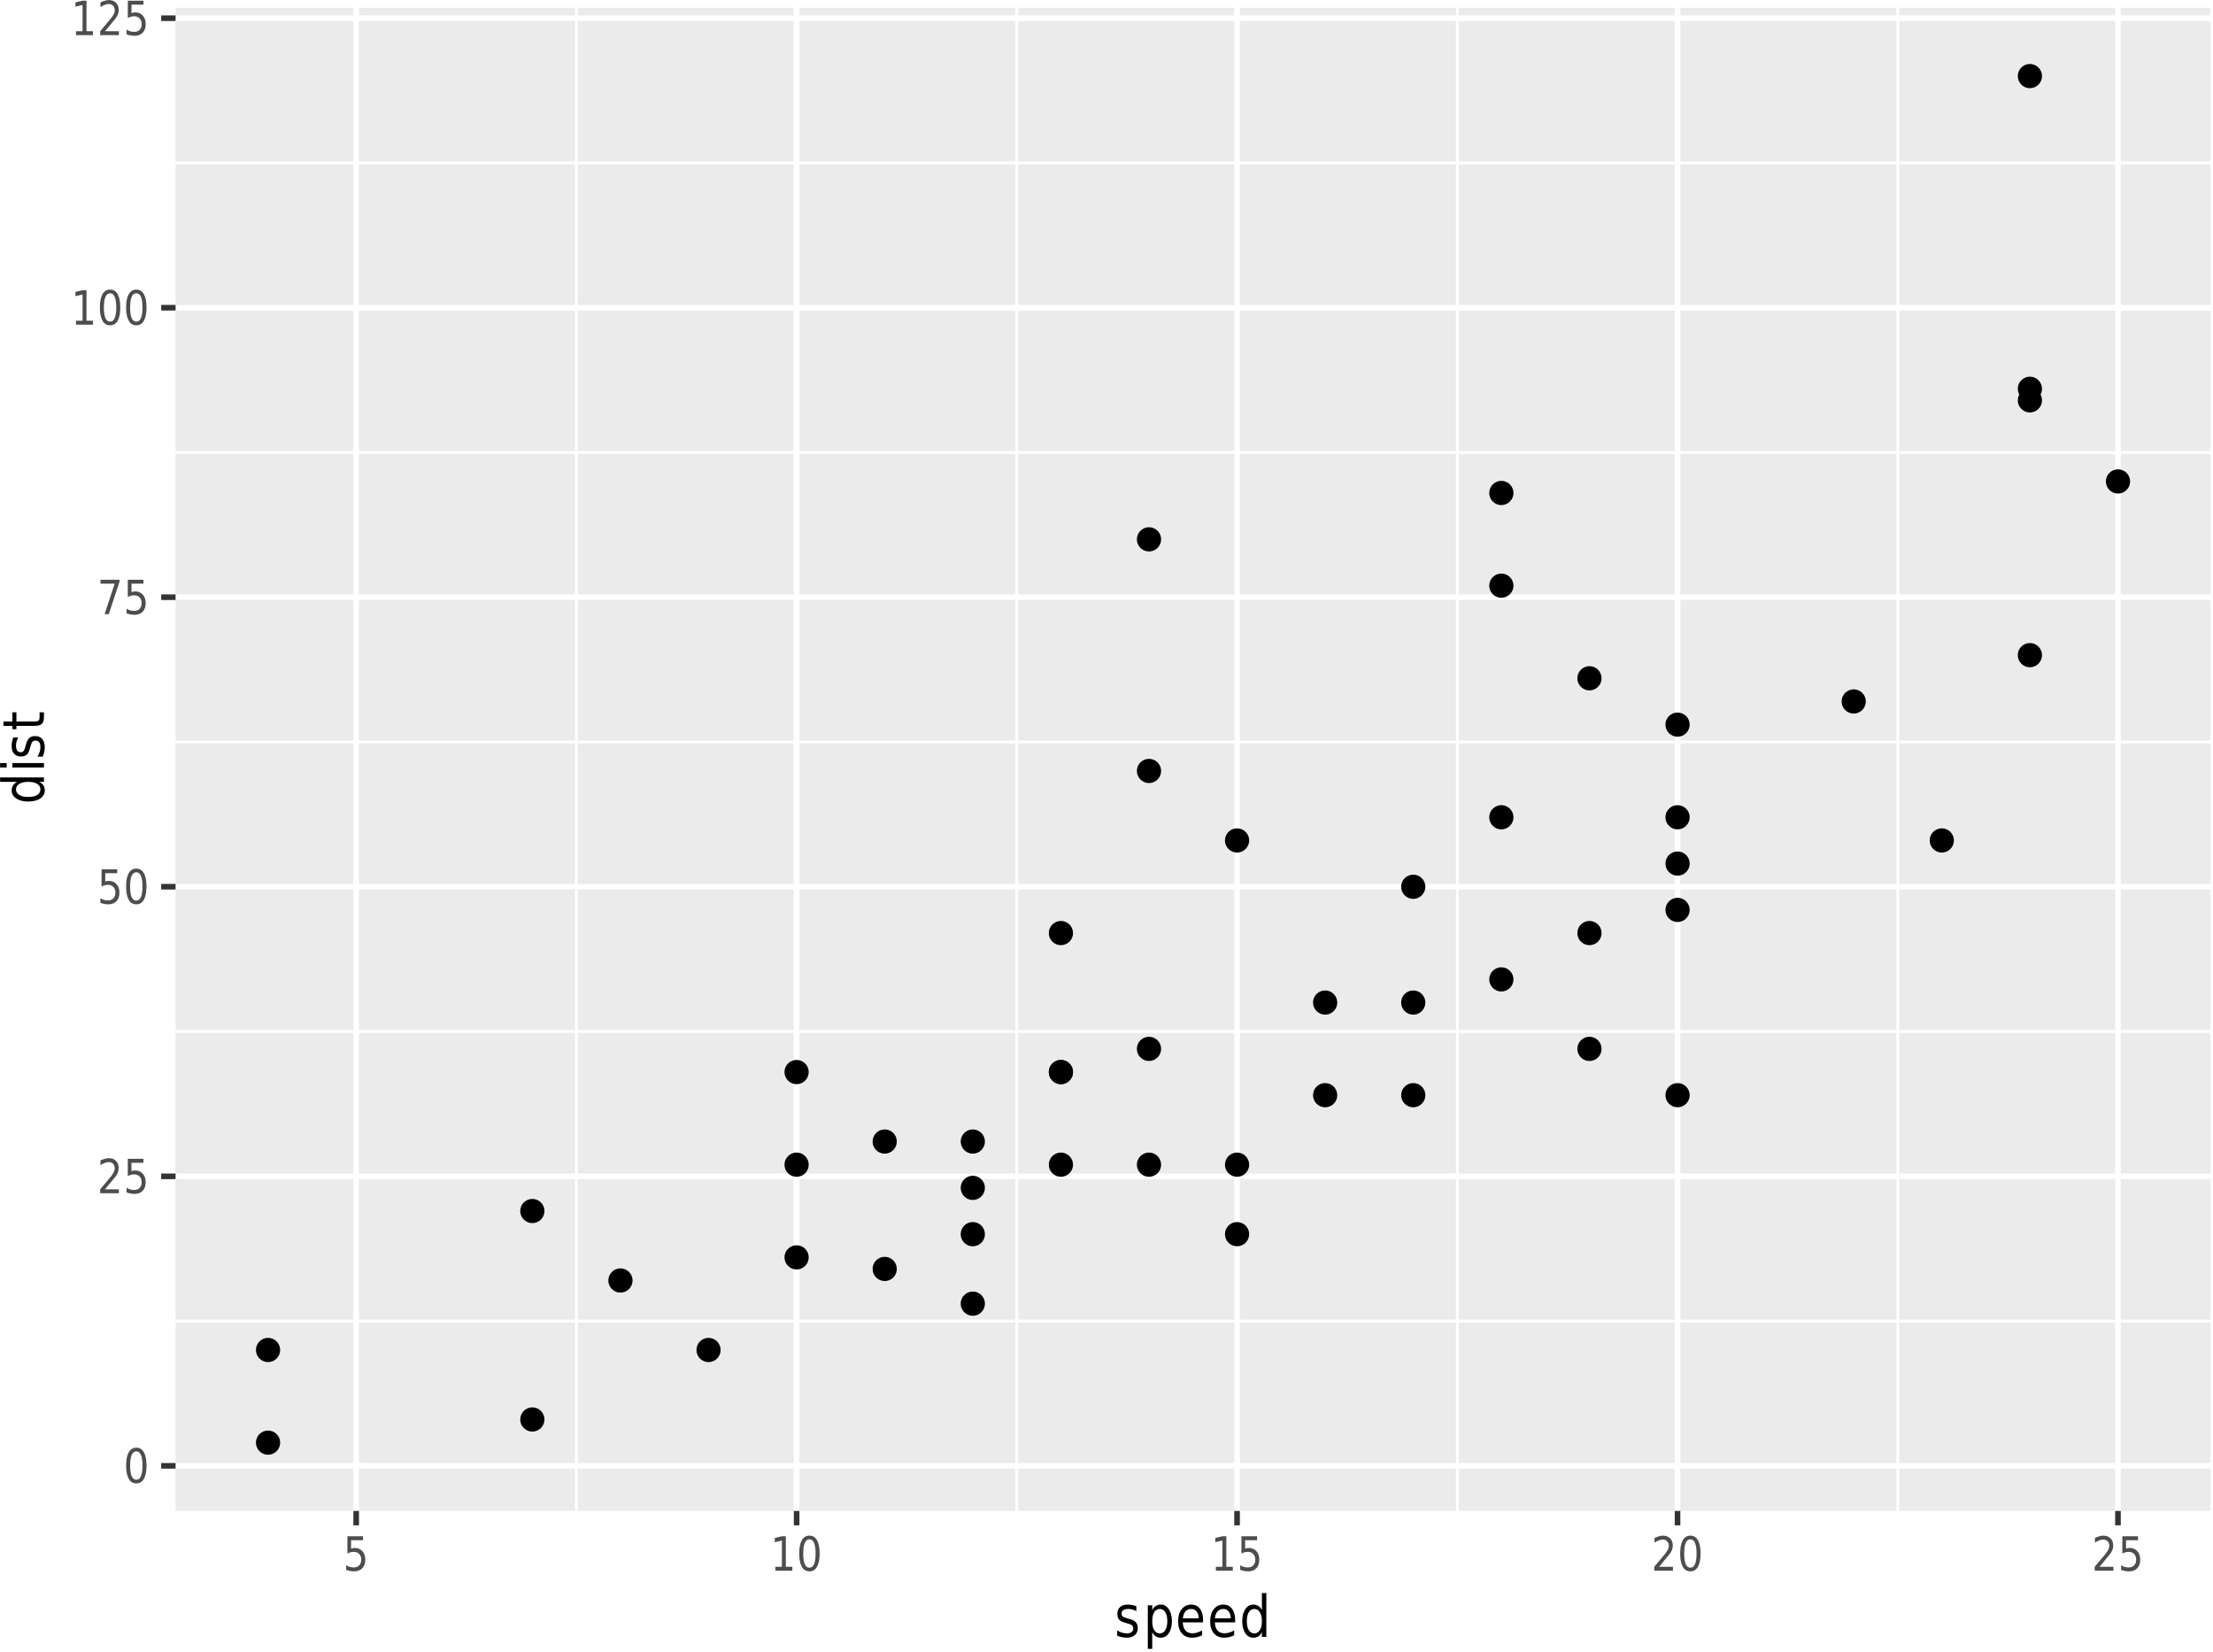 <?xml version="1.0" encoding="UTF-8"?>
<svg xmlns="http://www.w3.org/2000/svg" xmlns:xlink="http://www.w3.org/1999/xlink" width="422pt" height="315pt" viewBox="0 0 422 315" version="1.1">
<defs>
<g>
<symbol overflow="visible" id="glyph0-0">
<path style="stroke:none;" d="M 0.391 1.594 L 0.391 -6.344 L 4.234 -6.344 L 4.234 1.594 Z M 0.812 1.094 L 3.812 1.094 L 3.812 -5.844 L 0.812 -5.844 Z M 0.812 1.094 "/>
</symbol>
<symbol overflow="visible" id="glyph0-1">
<path style="stroke:none;" d="M 2.453 -5.984 C 2.055 -5.984 1.758 -5.754 1.562 -5.297 C 1.363 -4.848 1.266 -4.176 1.266 -3.281 C 1.266 -2.375 1.363 -1.695 1.562 -1.25 C 1.758 -0.801 2.055 -0.578 2.453 -0.578 C 2.848 -0.578 3.141 -0.801 3.328 -1.25 C 3.523 -1.695 3.625 -2.375 3.625 -3.281 C 3.625 -4.176 3.523 -4.848 3.328 -5.297 C 3.141 -5.754 2.848 -5.984 2.453 -5.984 Z M 2.453 -6.688 C 3.078 -6.688 3.555 -6.395 3.891 -5.812 C 4.223 -5.227 4.391 -4.383 4.391 -3.281 C 4.391 -2.176 4.223 -1.332 3.891 -0.75 C 3.555 -0.164 3.078 0.125 2.453 0.125 C 1.816 0.125 1.332 -0.164 1 -0.75 C 0.664 -1.332 0.5 -2.176 0.5 -3.281 C 0.5 -4.383 0.664 -5.227 1 -5.812 C 1.332 -6.395 1.816 -6.688 2.453 -6.688 Z M 2.453 -6.688 "/>
</symbol>
<symbol overflow="visible" id="glyph0-2">
<path style="stroke:none;" d="M 1.484 -0.75 L 4.125 -0.75 L 4.125 0 L 0.562 0 L 0.562 -0.75 C 0.852 -1.094 1.242 -1.555 1.734 -2.141 C 2.234 -2.734 2.551 -3.113 2.688 -3.281 C 2.926 -3.602 3.094 -3.875 3.188 -4.094 C 3.289 -4.32 3.344 -4.539 3.344 -4.75 C 3.344 -5.102 3.234 -5.391 3.016 -5.609 C 2.805 -5.828 2.535 -5.938 2.203 -5.938 C 1.961 -5.938 1.707 -5.883 1.438 -5.781 C 1.176 -5.688 0.898 -5.539 0.609 -5.344 L 0.609 -6.25 C 0.91 -6.383 1.191 -6.488 1.453 -6.562 C 1.723 -6.645 1.969 -6.688 2.188 -6.688 C 2.77 -6.688 3.234 -6.516 3.578 -6.172 C 3.922 -5.828 4.094 -5.375 4.094 -4.812 C 4.094 -4.539 4.051 -4.281 3.969 -4.031 C 3.883 -3.789 3.727 -3.508 3.5 -3.188 C 3.438 -3.102 3.234 -2.859 2.891 -2.453 C 2.555 -2.047 2.086 -1.477 1.484 -0.75 Z M 1.484 -0.75 "/>
</symbol>
<symbol overflow="visible" id="glyph0-3">
<path style="stroke:none;" d="M 0.828 -6.562 L 3.812 -6.562 L 3.812 -5.812 L 1.531 -5.812 L 1.531 -4.203 C 1.633 -4.242 1.742 -4.273 1.859 -4.297 C 1.973 -4.328 2.082 -4.344 2.188 -4.344 C 2.812 -4.344 3.305 -4.141 3.672 -3.734 C 4.047 -3.336 4.234 -2.797 4.234 -2.109 C 4.234 -1.398 4.039 -0.848 3.656 -0.453 C 3.281 -0.066 2.754 0.125 2.078 0.125 C 1.836 0.125 1.594 0.098 1.344 0.047 C 1.102 0.004 0.852 -0.062 0.594 -0.156 L 0.594 -1.047 C 0.82 -0.898 1.055 -0.789 1.297 -0.719 C 1.535 -0.656 1.789 -0.625 2.062 -0.625 C 2.488 -0.625 2.828 -0.754 3.078 -1.016 C 3.336 -1.285 3.469 -1.648 3.469 -2.109 C 3.469 -2.566 3.336 -2.926 3.078 -3.188 C 2.828 -3.457 2.488 -3.594 2.062 -3.594 C 1.852 -3.594 1.645 -3.566 1.438 -3.516 C 1.238 -3.461 1.035 -3.379 0.828 -3.266 Z M 0.828 -6.562 "/>
</symbol>
<symbol overflow="visible" id="glyph0-4">
<path style="stroke:none;" d="M 0.625 -6.562 L 4.25 -6.562 L 4.25 -6.188 L 2.203 0 L 1.406 0 L 3.328 -5.812 L 0.625 -5.812 Z M 0.625 -6.562 "/>
</symbol>
<symbol overflow="visible" id="glyph0-5">
<path style="stroke:none;" d="M 0.953 -0.75 L 2.203 -0.75 L 2.203 -5.75 L 0.844 -5.438 L 0.844 -6.25 L 2.188 -6.562 L 2.953 -6.562 L 2.953 -0.75 L 4.188 -0.75 L 4.188 0 L 0.953 0 Z M 0.953 -0.75 "/>
</symbol>
<symbol overflow="visible" id="glyph1-0">
<path style="stroke:none;" d="M 0.469 1.938 L 0.469 -7.75 L 5.172 -7.75 L 5.172 1.938 Z M 1 1.328 L 4.641 1.328 L 4.641 -7.141 L 1 -7.141 Z M 1 1.328 "/>
</symbol>
<symbol overflow="visible" id="glyph1-1">
<path style="stroke:none;" d="M 4.172 -5.844 L 4.172 -4.906 C 3.93 -5.051 3.68 -5.156 3.422 -5.219 C 3.16 -5.289 2.895 -5.328 2.625 -5.328 C 2.207 -5.328 1.891 -5.25 1.672 -5.094 C 1.461 -4.945 1.359 -4.727 1.359 -4.438 C 1.359 -4.207 1.43 -4.023 1.578 -3.891 C 1.734 -3.766 2.039 -3.641 2.5 -3.516 L 2.781 -3.438 C 3.383 -3.289 3.812 -3.078 4.062 -2.797 C 4.312 -2.523 4.438 -2.145 4.438 -1.656 C 4.438 -1.102 4.25 -0.66 3.875 -0.328 C 3.5 -0.004 2.977 0.156 2.312 0.156 C 2.039 0.156 1.754 0.125 1.453 0.062 C 1.148 0 0.836 -0.094 0.516 -0.219 L 0.516 -1.234 C 0.828 -1.047 1.133 -0.906 1.438 -0.812 C 1.738 -0.719 2.035 -0.672 2.328 -0.672 C 2.734 -0.672 3.039 -0.75 3.25 -0.906 C 3.469 -1.07 3.578 -1.297 3.578 -1.578 C 3.578 -1.848 3.5 -2.055 3.344 -2.203 C 3.188 -2.348 2.848 -2.484 2.328 -2.609 L 2.031 -2.703 C 1.508 -2.828 1.129 -3.02 0.891 -3.281 C 0.66 -3.551 0.547 -3.922 0.547 -4.391 C 0.547 -4.953 0.719 -5.383 1.062 -5.688 C 1.406 -6 1.891 -6.156 2.516 -6.156 C 2.828 -6.156 3.117 -6.129 3.391 -6.078 C 3.672 -6.023 3.93 -5.945 4.172 -5.844 Z M 4.172 -5.844 "/>
</symbol>
<symbol overflow="visible" id="glyph1-2">
<path style="stroke:none;" d="M 1.703 -0.906 L 1.703 2.281 L 0.859 2.281 L 0.859 -6.016 L 1.703 -6.016 L 1.703 -5.109 C 1.879 -5.461 2.102 -5.723 2.375 -5.891 C 2.645 -6.066 2.969 -6.156 3.344 -6.156 C 3.969 -6.156 4.473 -5.863 4.859 -5.281 C 5.254 -4.707 5.453 -3.945 5.453 -3 C 5.453 -2.051 5.254 -1.285 4.859 -0.703 C 4.473 -0.129 3.969 0.156 3.344 0.156 C 2.969 0.156 2.645 0.07 2.375 -0.094 C 2.102 -0.27 1.879 -0.539 1.703 -0.906 Z M 4.578 -3 C 4.578 -3.727 4.445 -4.297 4.188 -4.703 C 3.938 -5.117 3.586 -5.328 3.141 -5.328 C 2.691 -5.328 2.336 -5.117 2.078 -4.703 C 1.828 -4.297 1.703 -3.727 1.703 -3 C 1.703 -2.27 1.828 -1.695 2.078 -1.281 C 2.336 -0.875 2.691 -0.672 3.141 -0.672 C 3.586 -0.672 3.938 -0.875 4.188 -1.281 C 4.445 -1.695 4.578 -2.27 4.578 -3 Z M 4.578 -3 "/>
</symbol>
<symbol overflow="visible" id="glyph1-3">
<path style="stroke:none;" d="M 5.281 -3.25 L 5.281 -2.766 L 1.406 -2.766 C 1.438 -2.086 1.609 -1.57 1.922 -1.219 C 2.234 -0.863 2.672 -0.688 3.234 -0.688 C 3.555 -0.688 3.867 -0.734 4.172 -0.828 C 4.484 -0.922 4.789 -1.055 5.094 -1.234 L 5.094 -0.312 C 4.789 -0.156 4.477 -0.039 4.156 0.031 C 3.832 0.113 3.508 0.156 3.188 0.156 C 2.363 0.156 1.711 -0.117 1.234 -0.672 C 0.754 -1.234 0.516 -1.992 0.516 -2.953 C 0.516 -3.93 0.742 -4.707 1.203 -5.281 C 1.66 -5.863 2.273 -6.156 3.047 -6.156 C 3.734 -6.156 4.273 -5.895 4.672 -5.375 C 5.078 -4.852 5.281 -4.145 5.281 -3.25 Z M 4.438 -3.547 C 4.438 -4.086 4.305 -4.52 4.047 -4.844 C 3.797 -5.164 3.461 -5.328 3.047 -5.328 C 2.578 -5.328 2.203 -5.172 1.922 -4.859 C 1.641 -4.547 1.473 -4.109 1.422 -3.547 Z M 4.438 -3.547 "/>
</symbol>
<symbol overflow="visible" id="glyph1-4">
<path style="stroke:none;" d="M 4.266 -5.109 L 4.266 -8.359 L 5.109 -8.359 L 5.109 0 L 4.266 0 L 4.266 -0.906 C 4.086 -0.539 3.863 -0.27 3.594 -0.094 C 3.32 0.07 3 0.156 2.625 0.156 C 2 0.156 1.488 -0.129 1.094 -0.703 C 0.707 -1.285 0.516 -2.051 0.516 -3 C 0.516 -3.945 0.707 -4.707 1.094 -5.281 C 1.488 -5.863 2 -6.156 2.625 -6.156 C 3 -6.156 3.32 -6.066 3.594 -5.891 C 3.863 -5.723 4.086 -5.461 4.266 -5.109 Z M 1.391 -3 C 1.391 -2.27 1.516 -1.695 1.766 -1.281 C 2.023 -0.875 2.379 -0.672 2.828 -0.672 C 3.273 -0.672 3.625 -0.875 3.875 -1.281 C 4.133 -1.695 4.266 -2.27 4.266 -3 C 4.266 -3.727 4.133 -4.297 3.875 -4.703 C 3.625 -5.117 3.273 -5.328 2.828 -5.328 C 2.379 -5.328 2.023 -5.117 1.766 -4.703 C 1.516 -4.297 1.391 -3.727 1.391 -3 Z M 1.391 -3 "/>
</symbol>
<symbol overflow="visible" id="glyph2-0">
<path style="stroke:none;" d="M 1.938 -0.469 L -7.75 -0.469 L -7.75 -5.172 L 1.938 -5.172 Z M 1.328 -1 L 1.328 -4.641 L -7.141 -4.641 L -7.141 -1 Z M 1.328 -1 "/>
</symbol>
<symbol overflow="visible" id="glyph2-1">
<path style="stroke:none;" d="M -5.109 -4.266 L -8.359 -4.266 L -8.359 -5.109 L 0 -5.109 L 0 -4.266 L -0.906 -4.266 C -0.539 -4.086 -0.27 -3.863 -0.094 -3.594 C 0.07 -3.32 0.156 -3 0.156 -2.625 C 0.156 -2 -0.129 -1.488 -0.703 -1.094 C -1.285 -0.707 -2.051 -0.516 -3 -0.516 C -3.945 -0.516 -4.707 -0.707 -5.281 -1.094 C -5.863 -1.488 -6.156 -2 -6.156 -2.625 C -6.156 -3 -6.066 -3.32 -5.891 -3.594 C -5.723 -3.863 -5.461 -4.086 -5.109 -4.266 Z M -3 -1.391 C -2.27 -1.391 -1.695 -1.516 -1.281 -1.766 C -0.875 -2.023 -0.672 -2.379 -0.672 -2.828 C -0.672 -3.273 -0.875 -3.625 -1.281 -3.875 C -1.695 -4.133 -2.27 -4.266 -3 -4.266 C -3.727 -4.266 -4.297 -4.133 -4.703 -3.875 C -5.117 -3.625 -5.328 -3.273 -5.328 -2.828 C -5.328 -2.379 -5.117 -2.023 -4.703 -1.766 C -4.297 -1.516 -3.727 -1.391 -3 -1.391 Z M -3 -1.391 "/>
</symbol>
<symbol overflow="visible" id="glyph2-2">
<path style="stroke:none;" d="M -6.016 -0.891 L -6.016 -1.734 L 0 -1.734 L 0 -0.891 Z M -8.359 -0.891 L -8.359 -1.734 L -7.109 -1.734 L -7.109 -0.891 Z M -8.359 -0.891 "/>
</symbol>
<symbol overflow="visible" id="glyph2-3">
<path style="stroke:none;" d="M -5.844 -4.172 L -4.906 -4.172 C -5.051 -3.93 -5.156 -3.68 -5.219 -3.422 C -5.289 -3.16 -5.328 -2.895 -5.328 -2.625 C -5.328 -2.207 -5.25 -1.891 -5.094 -1.672 C -4.945 -1.461 -4.727 -1.359 -4.438 -1.359 C -4.207 -1.359 -4.023 -1.43 -3.891 -1.578 C -3.766 -1.734 -3.641 -2.039 -3.516 -2.5 L -3.438 -2.781 C -3.289 -3.383 -3.078 -3.812 -2.797 -4.062 C -2.523 -4.312 -2.145 -4.438 -1.656 -4.438 C -1.102 -4.438 -0.66 -4.25 -0.328 -3.875 C -0.004 -3.5 0.156 -2.977 0.156 -2.312 C 0.156 -2.039 0.125 -1.754 0.062 -1.453 C 0 -1.148 -0.094 -0.836 -0.219 -0.516 L -1.234 -0.516 C -1.047 -0.828 -0.906 -1.133 -0.812 -1.438 C -0.719 -1.738 -0.672 -2.035 -0.672 -2.328 C -0.672 -2.734 -0.75 -3.039 -0.906 -3.25 C -1.07 -3.469 -1.297 -3.578 -1.578 -3.578 C -1.848 -3.578 -2.055 -3.5 -2.203 -3.344 C -2.348 -3.188 -2.484 -2.848 -2.609 -2.328 L -2.703 -2.031 C -2.828 -1.508 -3.02 -1.129 -3.281 -0.891 C -3.551 -0.66 -3.922 -0.547 -4.391 -0.547 C -4.953 -0.547 -5.383 -0.719 -5.688 -1.062 C -6 -1.406 -6.156 -1.891 -6.156 -2.516 C -6.156 -2.828 -6.129 -3.117 -6.078 -3.391 C -6.023 -3.672 -5.945 -3.93 -5.844 -4.172 Z M -5.844 -4.172 "/>
</symbol>
<symbol overflow="visible" id="glyph2-4">
<path style="stroke:none;" d="M -7.719 -1.719 L -6.016 -1.719 L -6.016 -3.469 L -5.25 -3.469 L -5.25 -1.719 L -1.984 -1.719 C -1.492 -1.719 -1.176 -1.773 -1.031 -1.891 C -0.895 -2.004 -0.828 -2.238 -0.828 -2.594 L -0.828 -3.469 L 0 -3.469 L 0 -2.594 C 0 -1.938 -0.141 -1.484 -0.422 -1.234 C -0.711 -0.992 -1.234 -0.875 -1.984 -0.875 L -5.25 -0.875 L -5.25 -0.25 L -6.016 -0.25 L -6.016 -0.875 L -7.719 -0.875 Z M -7.719 -1.719 "/>
</symbol>
</g>
<clipPath id="clip1">
  <path d="M 33.48 1.48 L 421.52 1.48 L 421.52 288.09 L 33.48 288.09 Z M 33.48 1.48 "/>
</clipPath>
<clipPath id="clip2">
  <path d="M 33.48 251 L 421.52 251 L 421.52 253 L 33.48 253 Z M 33.48 251 "/>
</clipPath>
<clipPath id="clip3">
  <path d="M 33.48 196 L 421.52 196 L 421.52 197 L 33.48 197 Z M 33.48 196 "/>
</clipPath>
<clipPath id="clip4">
  <path d="M 33.48 141 L 421.52 141 L 421.52 142 L 33.48 142 Z M 33.48 141 "/>
</clipPath>
<clipPath id="clip5">
  <path d="M 33.48 86 L 421.52 86 L 421.52 87 L 33.48 87 Z M 33.48 86 "/>
</clipPath>
<clipPath id="clip6">
  <path d="M 33.48 30 L 421.52 30 L 421.52 32 L 33.48 32 Z M 33.48 30 "/>
</clipPath>
<clipPath id="clip7">
  <path d="M 109 1.48 L 111 1.48 L 111 288.09 L 109 288.09 Z M 109 1.48 "/>
</clipPath>
<clipPath id="clip8">
  <path d="M 193 1.48 L 195 1.48 L 195 288.09 L 193 288.09 Z M 193 1.48 "/>
</clipPath>
<clipPath id="clip9">
  <path d="M 277 1.48 L 279 1.48 L 279 288.09 L 277 288.09 Z M 277 1.48 "/>
</clipPath>
<clipPath id="clip10">
  <path d="M 361 1.48 L 363 1.48 L 363 288.09 L 361 288.09 Z M 361 1.48 "/>
</clipPath>
<clipPath id="clip11">
  <path d="M 33.48 278 L 421.52 278 L 421.52 281 L 33.48 281 Z M 33.48 278 "/>
</clipPath>
<clipPath id="clip12">
  <path d="M 33.48 223 L 421.52 223 L 421.52 225 L 33.48 225 Z M 33.48 223 "/>
</clipPath>
<clipPath id="clip13">
  <path d="M 33.48 168 L 421.52 168 L 421.52 170 L 33.48 170 Z M 33.48 168 "/>
</clipPath>
<clipPath id="clip14">
  <path d="M 33.48 113 L 421.52 113 L 421.52 115 L 33.48 115 Z M 33.48 113 "/>
</clipPath>
<clipPath id="clip15">
  <path d="M 33.48 58 L 421.52 58 L 421.52 60 L 33.48 60 Z M 33.48 58 "/>
</clipPath>
<clipPath id="clip16">
  <path d="M 33.48 2 L 421.52 2 L 421.52 5 L 33.48 5 Z M 33.48 2 "/>
</clipPath>
<clipPath id="clip17">
  <path d="M 67 1.48 L 69 1.48 L 69 288.09 L 67 288.09 Z M 67 1.48 "/>
</clipPath>
<clipPath id="clip18">
  <path d="M 151 1.48 L 153 1.48 L 153 288.09 L 151 288.09 Z M 151 1.48 "/>
</clipPath>
<clipPath id="clip19">
  <path d="M 235 1.48 L 237 1.48 L 237 288.09 L 235 288.09 Z M 235 1.48 "/>
</clipPath>
<clipPath id="clip20">
  <path d="M 319 1.48 L 321 1.48 L 321 288.09 L 319 288.09 Z M 319 1.48 "/>
</clipPath>
<clipPath id="clip21">
  <path d="M 403 1.48 L 405 1.48 L 405 288.09 L 403 288.09 Z M 403 1.48 "/>
</clipPath>
</defs>
<g id="surface1">
<rect x="0" y="0" width="422" height="315" style="fill:rgb(100%,100%,100%);fill-opacity:1;stroke:none;"/>
<path style="fill:none;stroke-width:1.07;stroke-linecap:round;stroke-linejoin:round;stroke:rgb(100%,100%,100%);stroke-opacity:1;stroke-miterlimit:10;" d="M 0 0 L 432 0 L 432 324 L 0 324 Z M 0 0 " transform="matrix(1,0,0,-1,-5,320)"/>
<g clip-path="url(#clip1)" clip-rule="nonzero">
<path style=" stroke:none;fill-rule:nonzero;fill:rgb(92.157%,92.157%,92.157%);fill-opacity:1;" d="M 33.48 288.09 L 421.52 288.09 L 421.52 1.48 L 33.48 1.48 Z M 33.48 288.09 "/>
</g>
<g clip-path="url(#clip2)" clip-rule="nonzero">
<path style="fill:none;stroke-width:0.53;stroke-linecap:butt;stroke-linejoin:round;stroke:rgb(100%,100%,100%);stroke-opacity:1;stroke-miterlimit:10;" d="M 38.48 68.121 L 426.52 68.121 " transform="matrix(1,0,0,-1,-5,320)"/>
</g>
<g clip-path="url(#clip3)" clip-rule="nonzero">
<path style="fill:none;stroke-width:0.53;stroke-linecap:butt;stroke-linejoin:round;stroke:rgb(100%,100%,100%);stroke-opacity:1;stroke-miterlimit:10;" d="M 38.48 123.328 L 426.52 123.328 " transform="matrix(1,0,0,-1,-5,320)"/>
</g>
<g clip-path="url(#clip4)" clip-rule="nonzero">
<path style="fill:none;stroke-width:0.53;stroke-linecap:butt;stroke-linejoin:round;stroke:rgb(100%,100%,100%);stroke-opacity:1;stroke-miterlimit:10;" d="M 38.48 178.531 L 426.52 178.531 " transform="matrix(1,0,0,-1,-5,320)"/>
</g>
<g clip-path="url(#clip5)" clip-rule="nonzero">
<path style="fill:none;stroke-width:0.53;stroke-linecap:butt;stroke-linejoin:round;stroke:rgb(100%,100%,100%);stroke-opacity:1;stroke-miterlimit:10;" d="M 38.48 233.73 L 426.52 233.73 " transform="matrix(1,0,0,-1,-5,320)"/>
</g>
<g clip-path="url(#clip6)" clip-rule="nonzero">
<path style="fill:none;stroke-width:0.53;stroke-linecap:butt;stroke-linejoin:round;stroke:rgb(100%,100%,100%);stroke-opacity:1;stroke-miterlimit:10;" d="M 38.48 288.93 L 426.52 288.93 " transform="matrix(1,0,0,-1,-5,320)"/>
</g>
<g clip-path="url(#clip7)" clip-rule="nonzero">
<path style="fill:none;stroke-width:0.53;stroke-linecap:butt;stroke-linejoin:round;stroke:rgb(100%,100%,100%);stroke-opacity:1;stroke-miterlimit:10;" d="M 114.91 31.91 L 114.91 318.52 " transform="matrix(1,0,0,-1,-5,320)"/>
</g>
<g clip-path="url(#clip8)" clip-rule="nonzero">
<path style="fill:none;stroke-width:0.53;stroke-linecap:butt;stroke-linejoin:round;stroke:rgb(100%,100%,100%);stroke-opacity:1;stroke-miterlimit:10;" d="M 198.898 31.91 L 198.898 318.52 " transform="matrix(1,0,0,-1,-5,320)"/>
</g>
<g clip-path="url(#clip9)" clip-rule="nonzero">
<path style="fill:none;stroke-width:0.53;stroke-linecap:butt;stroke-linejoin:round;stroke:rgb(100%,100%,100%);stroke-opacity:1;stroke-miterlimit:10;" d="M 282.898 31.91 L 282.898 318.52 " transform="matrix(1,0,0,-1,-5,320)"/>
</g>
<g clip-path="url(#clip10)" clip-rule="nonzero">
<path style="fill:none;stroke-width:0.53;stroke-linecap:butt;stroke-linejoin:round;stroke:rgb(100%,100%,100%);stroke-opacity:1;stroke-miterlimit:10;" d="M 366.891 31.91 L 366.891 318.52 " transform="matrix(1,0,0,-1,-5,320)"/>
</g>
<g clip-path="url(#clip11)" clip-rule="nonzero">
<path style="fill:none;stroke-width:1.07;stroke-linecap:butt;stroke-linejoin:round;stroke:rgb(100%,100%,100%);stroke-opacity:1;stroke-miterlimit:10;" d="M 38.48 40.52 L 426.52 40.52 " transform="matrix(1,0,0,-1,-5,320)"/>
</g>
<g clip-path="url(#clip12)" clip-rule="nonzero">
<path style="fill:none;stroke-width:1.07;stroke-linecap:butt;stroke-linejoin:round;stroke:rgb(100%,100%,100%);stroke-opacity:1;stroke-miterlimit:10;" d="M 38.48 95.719 L 426.52 95.719 " transform="matrix(1,0,0,-1,-5,320)"/>
</g>
<g clip-path="url(#clip13)" clip-rule="nonzero">
<path style="fill:none;stroke-width:1.07;stroke-linecap:butt;stroke-linejoin:round;stroke:rgb(100%,100%,100%);stroke-opacity:1;stroke-miterlimit:10;" d="M 38.48 150.93 L 426.52 150.93 " transform="matrix(1,0,0,-1,-5,320)"/>
</g>
<g clip-path="url(#clip14)" clip-rule="nonzero">
<path style="fill:none;stroke-width:1.07;stroke-linecap:butt;stroke-linejoin:round;stroke:rgb(100%,100%,100%);stroke-opacity:1;stroke-miterlimit:10;" d="M 38.48 206.129 L 426.52 206.129 " transform="matrix(1,0,0,-1,-5,320)"/>
</g>
<g clip-path="url(#clip15)" clip-rule="nonzero">
<path style="fill:none;stroke-width:1.07;stroke-linecap:butt;stroke-linejoin:round;stroke:rgb(100%,100%,100%);stroke-opacity:1;stroke-miterlimit:10;" d="M 38.48 261.328 L 426.52 261.328 " transform="matrix(1,0,0,-1,-5,320)"/>
</g>
<g clip-path="url(#clip16)" clip-rule="nonzero">
<path style="fill:none;stroke-width:1.07;stroke-linecap:butt;stroke-linejoin:round;stroke:rgb(100%,100%,100%);stroke-opacity:1;stroke-miterlimit:10;" d="M 38.48 316.531 L 426.52 316.531 " transform="matrix(1,0,0,-1,-5,320)"/>
</g>
<g clip-path="url(#clip17)" clip-rule="nonzero">
<path style="fill:none;stroke-width:1.07;stroke-linecap:butt;stroke-linejoin:round;stroke:rgb(100%,100%,100%);stroke-opacity:1;stroke-miterlimit:10;" d="M 72.922 31.91 L 72.922 318.52 " transform="matrix(1,0,0,-1,-5,320)"/>
</g>
<g clip-path="url(#clip18)" clip-rule="nonzero">
<path style="fill:none;stroke-width:1.07;stroke-linecap:butt;stroke-linejoin:round;stroke:rgb(100%,100%,100%);stroke-opacity:1;stroke-miterlimit:10;" d="M 156.91 31.91 L 156.91 318.52 " transform="matrix(1,0,0,-1,-5,320)"/>
</g>
<g clip-path="url(#clip19)" clip-rule="nonzero">
<path style="fill:none;stroke-width:1.07;stroke-linecap:butt;stroke-linejoin:round;stroke:rgb(100%,100%,100%);stroke-opacity:1;stroke-miterlimit:10;" d="M 240.898 31.91 L 240.898 318.52 " transform="matrix(1,0,0,-1,-5,320)"/>
</g>
<g clip-path="url(#clip20)" clip-rule="nonzero">
<path style="fill:none;stroke-width:1.07;stroke-linecap:butt;stroke-linejoin:round;stroke:rgb(100%,100%,100%);stroke-opacity:1;stroke-miterlimit:10;" d="M 324.891 31.91 L 324.891 318.52 " transform="matrix(1,0,0,-1,-5,320)"/>
</g>
<g clip-path="url(#clip21)" clip-rule="nonzero">
<path style="fill:none;stroke-width:1.07;stroke-linecap:butt;stroke-linejoin:round;stroke:rgb(100%,100%,100%);stroke-opacity:1;stroke-miterlimit:10;" d="M 408.879 31.91 L 408.879 318.52 " transform="matrix(1,0,0,-1,-5,320)"/>
</g>
<path style="fill-rule:nonzero;fill:rgb(0%,0%,0%);fill-opacity:1;stroke-width:0.71;stroke-linecap:round;stroke-linejoin:round;stroke:rgb(0%,0%,0%);stroke-opacity:1;stroke-miterlimit:10;" d="M 54.16 44.941 C 54.16 46.012 55.039 46.891 56.121 46.891 C 57.191 46.891 58.07 46.012 58.07 44.941 C 58.07 43.859 57.191 42.98 56.121 42.98 C 55.039 42.98 54.16 43.859 54.16 44.941 " transform="matrix(1,0,0,-1,-5,320)"/>
<path style="fill-rule:nonzero;fill:rgb(0%,0%,0%);fill-opacity:1;stroke-width:0.71;stroke-linecap:round;stroke-linejoin:round;stroke:rgb(0%,0%,0%);stroke-opacity:1;stroke-miterlimit:10;" d="M 54.16 62.602 C 54.16 63.68 55.039 64.559 56.121 64.559 C 57.191 64.559 58.07 63.68 58.07 62.602 C 58.07 61.531 57.191 60.648 56.121 60.648 C 55.039 60.648 54.16 61.531 54.16 62.602 " transform="matrix(1,0,0,-1,-5,320)"/>
<path style="fill-rule:nonzero;fill:rgb(0%,0%,0%);fill-opacity:1;stroke-width:0.71;stroke-linecap:round;stroke-linejoin:round;stroke:rgb(0%,0%,0%);stroke-opacity:1;stroke-miterlimit:10;" d="M 104.559 49.352 C 104.559 50.43 105.441 51.309 106.512 51.309 C 107.59 51.309 108.469 50.43 108.469 49.352 C 108.469 48.281 107.59 47.398 106.512 47.398 C 105.441 47.398 104.559 48.281 104.559 49.352 " transform="matrix(1,0,0,-1,-5,320)"/>
<path style="fill-rule:nonzero;fill:rgb(0%,0%,0%);fill-opacity:1;stroke-width:0.71;stroke-linecap:round;stroke-linejoin:round;stroke:rgb(0%,0%,0%);stroke-opacity:1;stroke-miterlimit:10;" d="M 104.559 89.102 C 104.559 90.18 105.441 91.051 106.512 91.051 C 107.59 91.051 108.469 90.18 108.469 89.102 C 108.469 88.031 107.59 87.148 106.512 87.148 C 105.441 87.148 104.559 88.031 104.559 89.102 " transform="matrix(1,0,0,-1,-5,320)"/>
<path style="fill-rule:nonzero;fill:rgb(0%,0%,0%);fill-opacity:1;stroke-width:0.71;stroke-linecap:round;stroke-linejoin:round;stroke:rgb(0%,0%,0%);stroke-opacity:1;stroke-miterlimit:10;" d="M 121.359 75.852 C 121.359 76.93 122.238 77.809 123.309 77.809 C 124.391 77.809 125.27 76.93 125.27 75.852 C 125.27 74.781 124.391 73.898 123.309 73.898 C 122.238 73.898 121.359 74.781 121.359 75.852 " transform="matrix(1,0,0,-1,-5,320)"/>
<path style="fill-rule:nonzero;fill:rgb(0%,0%,0%);fill-opacity:1;stroke-width:0.71;stroke-linecap:round;stroke-linejoin:round;stroke:rgb(0%,0%,0%);stroke-opacity:1;stroke-miterlimit:10;" d="M 138.16 62.602 C 138.16 63.68 139.039 64.559 140.109 64.559 C 141.191 64.559 142.059 63.68 142.059 62.602 C 142.059 61.531 141.191 60.648 140.109 60.648 C 139.039 60.648 138.16 61.531 138.16 62.602 " transform="matrix(1,0,0,-1,-5,320)"/>
<path style="fill-rule:nonzero;fill:rgb(0%,0%,0%);fill-opacity:1;stroke-width:0.71;stroke-linecap:round;stroke-linejoin:round;stroke:rgb(0%,0%,0%);stroke-opacity:1;stroke-miterlimit:10;" d="M 154.949 80.27 C 154.949 81.34 155.828 82.219 156.91 82.219 C 157.98 82.219 158.859 81.34 158.859 80.27 C 158.859 79.191 157.98 78.309 156.91 78.309 C 155.828 78.309 154.949 79.191 154.949 80.27 " transform="matrix(1,0,0,-1,-5,320)"/>
<path style="fill-rule:nonzero;fill:rgb(0%,0%,0%);fill-opacity:1;stroke-width:0.71;stroke-linecap:round;stroke-linejoin:round;stroke:rgb(0%,0%,0%);stroke-opacity:1;stroke-miterlimit:10;" d="M 154.949 97.93 C 154.949 99.012 155.828 99.891 156.91 99.891 C 157.98 99.891 158.859 99.012 158.859 97.93 C 158.859 96.859 157.98 95.98 156.91 95.98 C 155.828 95.98 154.949 96.859 154.949 97.93 " transform="matrix(1,0,0,-1,-5,320)"/>
<path style="fill-rule:nonzero;fill:rgb(0%,0%,0%);fill-opacity:1;stroke-width:0.71;stroke-linecap:round;stroke-linejoin:round;stroke:rgb(0%,0%,0%);stroke-opacity:1;stroke-miterlimit:10;" d="M 154.949 115.602 C 154.949 116.672 155.828 117.551 156.91 117.551 C 157.98 117.551 158.859 116.672 158.859 115.602 C 158.859 114.52 157.98 113.641 156.91 113.641 C 155.828 113.641 154.949 114.52 154.949 115.602 " transform="matrix(1,0,0,-1,-5,320)"/>
<path style="fill-rule:nonzero;fill:rgb(0%,0%,0%);fill-opacity:1;stroke-width:0.71;stroke-linecap:round;stroke-linejoin:round;stroke:rgb(0%,0%,0%);stroke-opacity:1;stroke-miterlimit:10;" d="M 171.75 78.059 C 171.75 79.129 172.629 80.012 173.711 80.012 C 174.781 80.012 175.66 79.129 175.66 78.059 C 175.66 76.98 174.781 76.102 173.711 76.102 C 172.629 76.102 171.75 76.98 171.75 78.059 " transform="matrix(1,0,0,-1,-5,320)"/>
<path style="fill-rule:nonzero;fill:rgb(0%,0%,0%);fill-opacity:1;stroke-width:0.71;stroke-linecap:round;stroke-linejoin:round;stroke:rgb(0%,0%,0%);stroke-opacity:1;stroke-miterlimit:10;" d="M 171.75 102.352 C 171.75 103.422 172.629 104.301 173.711 104.301 C 174.781 104.301 175.66 103.422 175.66 102.352 C 175.66 101.27 174.781 100.391 173.711 100.391 C 172.629 100.391 171.75 101.27 171.75 102.352 " transform="matrix(1,0,0,-1,-5,320)"/>
<path style="fill-rule:nonzero;fill:rgb(0%,0%,0%);fill-opacity:1;stroke-width:0.71;stroke-linecap:round;stroke-linejoin:round;stroke:rgb(0%,0%,0%);stroke-opacity:1;stroke-miterlimit:10;" d="M 188.551 71.441 C 188.551 72.512 189.43 73.391 190.5 73.391 C 191.578 73.391 192.461 72.512 192.461 71.441 C 192.461 70.359 191.578 69.48 190.5 69.48 C 189.43 69.48 188.551 70.359 188.551 71.441 " transform="matrix(1,0,0,-1,-5,320)"/>
<path style="fill-rule:nonzero;fill:rgb(0%,0%,0%);fill-opacity:1;stroke-width:0.71;stroke-linecap:round;stroke-linejoin:round;stroke:rgb(0%,0%,0%);stroke-opacity:1;stroke-miterlimit:10;" d="M 188.551 84.68 C 188.551 85.762 189.43 86.641 190.5 86.641 C 191.578 86.641 192.461 85.762 192.461 84.68 C 192.461 83.609 191.578 82.73 190.5 82.73 C 189.43 82.73 188.551 83.609 188.551 84.68 " transform="matrix(1,0,0,-1,-5,320)"/>
<path style="fill-rule:nonzero;fill:rgb(0%,0%,0%);fill-opacity:1;stroke-width:0.71;stroke-linecap:round;stroke-linejoin:round;stroke:rgb(0%,0%,0%);stroke-opacity:1;stroke-miterlimit:10;" d="M 188.551 93.52 C 188.551 94.59 189.43 95.469 190.5 95.469 C 191.578 95.469 192.461 94.59 192.461 93.52 C 192.461 92.441 191.578 91.559 190.5 91.559 C 189.43 91.559 188.551 92.441 188.551 93.52 " transform="matrix(1,0,0,-1,-5,320)"/>
<path style="fill-rule:nonzero;fill:rgb(0%,0%,0%);fill-opacity:1;stroke-width:0.71;stroke-linecap:round;stroke-linejoin:round;stroke:rgb(0%,0%,0%);stroke-opacity:1;stroke-miterlimit:10;" d="M 188.551 102.352 C 188.551 103.422 189.43 104.301 190.5 104.301 C 191.578 104.301 192.461 103.422 192.461 102.352 C 192.461 101.27 191.578 100.391 190.5 100.391 C 189.43 100.391 188.551 101.27 188.551 102.352 " transform="matrix(1,0,0,-1,-5,320)"/>
<path style="fill-rule:nonzero;fill:rgb(0%,0%,0%);fill-opacity:1;stroke-width:0.71;stroke-linecap:round;stroke-linejoin:round;stroke:rgb(0%,0%,0%);stroke-opacity:1;stroke-miterlimit:10;" d="M 205.352 97.93 C 205.352 99.012 206.23 99.891 207.301 99.891 C 208.379 99.891 209.262 99.012 209.262 97.93 C 209.262 96.859 208.379 95.98 207.301 95.98 C 206.23 95.98 205.352 96.859 205.352 97.93 " transform="matrix(1,0,0,-1,-5,320)"/>
<path style="fill-rule:nonzero;fill:rgb(0%,0%,0%);fill-opacity:1;stroke-width:0.71;stroke-linecap:round;stroke-linejoin:round;stroke:rgb(0%,0%,0%);stroke-opacity:1;stroke-miterlimit:10;" d="M 205.352 115.602 C 205.352 116.672 206.23 117.551 207.301 117.551 C 208.379 117.551 209.262 116.672 209.262 115.602 C 209.262 114.52 208.379 113.641 207.301 113.641 C 206.23 113.641 205.352 114.52 205.352 115.602 " transform="matrix(1,0,0,-1,-5,320)"/>
<path style="fill-rule:nonzero;fill:rgb(0%,0%,0%);fill-opacity:1;stroke-width:0.71;stroke-linecap:round;stroke-linejoin:round;stroke:rgb(0%,0%,0%);stroke-opacity:1;stroke-miterlimit:10;" d="M 205.352 115.602 C 205.352 116.672 206.23 117.551 207.301 117.551 C 208.379 117.551 209.262 116.672 209.262 115.602 C 209.262 114.52 208.379 113.641 207.301 113.641 C 206.23 113.641 205.352 114.52 205.352 115.602 " transform="matrix(1,0,0,-1,-5,320)"/>
<path style="fill-rule:nonzero;fill:rgb(0%,0%,0%);fill-opacity:1;stroke-width:0.71;stroke-linecap:round;stroke-linejoin:round;stroke:rgb(0%,0%,0%);stroke-opacity:1;stroke-miterlimit:10;" d="M 205.352 142.09 C 205.352 143.172 206.23 144.051 207.301 144.051 C 208.379 144.051 209.262 143.172 209.262 142.09 C 209.262 141.02 208.379 140.141 207.301 140.141 C 206.23 140.141 205.352 141.02 205.352 142.09 " transform="matrix(1,0,0,-1,-5,320)"/>
<path style="fill-rule:nonzero;fill:rgb(0%,0%,0%);fill-opacity:1;stroke-width:0.71;stroke-linecap:round;stroke-linejoin:round;stroke:rgb(0%,0%,0%);stroke-opacity:1;stroke-miterlimit:10;" d="M 222.148 97.93 C 222.148 99.012 223.031 99.891 224.102 99.891 C 225.18 99.891 226.059 99.012 226.059 97.93 C 226.059 96.859 225.18 95.98 224.102 95.98 C 223.031 95.98 222.148 96.859 222.148 97.93 " transform="matrix(1,0,0,-1,-5,320)"/>
<path style="fill-rule:nonzero;fill:rgb(0%,0%,0%);fill-opacity:1;stroke-width:0.71;stroke-linecap:round;stroke-linejoin:round;stroke:rgb(0%,0%,0%);stroke-opacity:1;stroke-miterlimit:10;" d="M 222.148 120.012 C 222.148 121.09 223.031 121.969 224.102 121.969 C 225.18 121.969 226.059 121.09 226.059 120.012 C 226.059 118.941 225.18 118.059 224.102 118.059 C 223.031 118.059 222.148 118.941 222.148 120.012 " transform="matrix(1,0,0,-1,-5,320)"/>
<path style="fill-rule:nonzero;fill:rgb(0%,0%,0%);fill-opacity:1;stroke-width:0.71;stroke-linecap:round;stroke-linejoin:round;stroke:rgb(0%,0%,0%);stroke-opacity:1;stroke-miterlimit:10;" d="M 222.148 173.012 C 222.148 174.078 223.031 174.961 224.102 174.961 C 225.18 174.961 226.059 174.078 226.059 173.012 C 226.059 171.93 225.18 171.051 224.102 171.051 C 223.031 171.051 222.148 171.93 222.148 173.012 " transform="matrix(1,0,0,-1,-5,320)"/>
<path style="fill-rule:nonzero;fill:rgb(0%,0%,0%);fill-opacity:1;stroke-width:0.71;stroke-linecap:round;stroke-linejoin:round;stroke:rgb(0%,0%,0%);stroke-opacity:1;stroke-miterlimit:10;" d="M 222.148 217.172 C 222.148 218.238 223.031 219.121 224.102 219.121 C 225.18 219.121 226.059 218.238 226.059 217.172 C 226.059 216.09 225.18 215.211 224.102 215.211 C 223.031 215.211 222.148 216.09 222.148 217.172 " transform="matrix(1,0,0,-1,-5,320)"/>
<path style="fill-rule:nonzero;fill:rgb(0%,0%,0%);fill-opacity:1;stroke-width:0.71;stroke-linecap:round;stroke-linejoin:round;stroke:rgb(0%,0%,0%);stroke-opacity:1;stroke-miterlimit:10;" d="M 238.941 84.68 C 238.941 85.762 239.82 86.641 240.898 86.641 C 241.969 86.641 242.852 85.762 242.852 84.68 C 242.852 83.609 241.969 82.73 240.898 82.73 C 239.82 82.73 238.941 83.609 238.941 84.68 " transform="matrix(1,0,0,-1,-5,320)"/>
<path style="fill-rule:nonzero;fill:rgb(0%,0%,0%);fill-opacity:1;stroke-width:0.71;stroke-linecap:round;stroke-linejoin:round;stroke:rgb(0%,0%,0%);stroke-opacity:1;stroke-miterlimit:10;" d="M 238.941 97.93 C 238.941 99.012 239.82 99.891 240.898 99.891 C 241.969 99.891 242.852 99.012 242.852 97.93 C 242.852 96.859 241.969 95.98 240.898 95.98 C 239.82 95.98 238.941 96.859 238.941 97.93 " transform="matrix(1,0,0,-1,-5,320)"/>
<path style="fill-rule:nonzero;fill:rgb(0%,0%,0%);fill-opacity:1;stroke-width:0.71;stroke-linecap:round;stroke-linejoin:round;stroke:rgb(0%,0%,0%);stroke-opacity:1;stroke-miterlimit:10;" d="M 238.941 159.762 C 238.941 160.828 239.82 161.711 240.898 161.711 C 241.969 161.711 242.852 160.828 242.852 159.762 C 242.852 158.68 241.969 157.801 240.898 157.801 C 239.82 157.801 238.941 158.68 238.941 159.762 " transform="matrix(1,0,0,-1,-5,320)"/>
<path style="fill-rule:nonzero;fill:rgb(0%,0%,0%);fill-opacity:1;stroke-width:0.71;stroke-linecap:round;stroke-linejoin:round;stroke:rgb(0%,0%,0%);stroke-opacity:1;stroke-miterlimit:10;" d="M 255.738 111.18 C 255.738 112.262 256.621 113.141 257.699 113.141 C 258.77 113.141 259.648 112.262 259.648 111.18 C 259.648 110.109 258.77 109.23 257.699 109.23 C 256.621 109.23 255.738 110.109 255.738 111.18 " transform="matrix(1,0,0,-1,-5,320)"/>
<path style="fill-rule:nonzero;fill:rgb(0%,0%,0%);fill-opacity:1;stroke-width:0.71;stroke-linecap:round;stroke-linejoin:round;stroke:rgb(0%,0%,0%);stroke-opacity:1;stroke-miterlimit:10;" d="M 255.738 128.852 C 255.738 129.922 256.621 130.801 257.699 130.801 C 258.77 130.801 259.648 129.922 259.648 128.852 C 259.648 127.77 258.77 126.891 257.699 126.891 C 256.621 126.891 255.738 127.77 255.738 128.852 " transform="matrix(1,0,0,-1,-5,320)"/>
<path style="fill-rule:nonzero;fill:rgb(0%,0%,0%);fill-opacity:1;stroke-width:0.71;stroke-linecap:round;stroke-linejoin:round;stroke:rgb(0%,0%,0%);stroke-opacity:1;stroke-miterlimit:10;" d="M 272.539 111.18 C 272.539 112.262 273.422 113.141 274.5 113.141 C 275.57 113.141 276.449 112.262 276.449 111.18 C 276.449 110.109 275.57 109.23 274.5 109.23 C 273.422 109.23 272.539 110.109 272.539 111.18 " transform="matrix(1,0,0,-1,-5,320)"/>
<path style="fill-rule:nonzero;fill:rgb(0%,0%,0%);fill-opacity:1;stroke-width:0.71;stroke-linecap:round;stroke-linejoin:round;stroke:rgb(0%,0%,0%);stroke-opacity:1;stroke-miterlimit:10;" d="M 272.539 128.852 C 272.539 129.922 273.422 130.801 274.5 130.801 C 275.57 130.801 276.449 129.922 276.449 128.852 C 276.449 127.77 275.57 126.891 274.5 126.891 C 273.422 126.891 272.539 127.77 272.539 128.852 " transform="matrix(1,0,0,-1,-5,320)"/>
<path style="fill-rule:nonzero;fill:rgb(0%,0%,0%);fill-opacity:1;stroke-width:0.71;stroke-linecap:round;stroke-linejoin:round;stroke:rgb(0%,0%,0%);stroke-opacity:1;stroke-miterlimit:10;" d="M 272.539 150.93 C 272.539 152 273.422 152.879 274.5 152.879 C 275.57 152.879 276.449 152 276.449 150.93 C 276.449 149.852 275.57 148.969 274.5 148.969 C 273.422 148.969 272.539 149.852 272.539 150.93 " transform="matrix(1,0,0,-1,-5,320)"/>
<path style="fill-rule:nonzero;fill:rgb(0%,0%,0%);fill-opacity:1;stroke-width:0.71;stroke-linecap:round;stroke-linejoin:round;stroke:rgb(0%,0%,0%);stroke-opacity:1;stroke-miterlimit:10;" d="M 289.34 133.262 C 289.34 134.34 290.219 135.219 291.289 135.219 C 292.371 135.219 293.25 134.34 293.25 133.262 C 293.25 132.191 292.371 131.309 291.289 131.309 C 290.219 131.309 289.34 132.191 289.34 133.262 " transform="matrix(1,0,0,-1,-5,320)"/>
<path style="fill-rule:nonzero;fill:rgb(0%,0%,0%);fill-opacity:1;stroke-width:0.71;stroke-linecap:round;stroke-linejoin:round;stroke:rgb(0%,0%,0%);stroke-opacity:1;stroke-miterlimit:10;" d="M 289.34 164.18 C 289.34 165.25 290.219 166.129 291.289 166.129 C 292.371 166.129 293.25 165.25 293.25 164.18 C 293.25 163.102 292.371 162.219 291.289 162.219 C 290.219 162.219 289.34 163.102 289.34 164.18 " transform="matrix(1,0,0,-1,-5,320)"/>
<path style="fill-rule:nonzero;fill:rgb(0%,0%,0%);fill-opacity:1;stroke-width:0.71;stroke-linecap:round;stroke-linejoin:round;stroke:rgb(0%,0%,0%);stroke-opacity:1;stroke-miterlimit:10;" d="M 289.34 208.34 C 289.34 209.41 290.219 210.289 291.289 210.289 C 292.371 210.289 293.25 209.41 293.25 208.34 C 293.25 207.262 292.371 206.379 291.289 206.379 C 290.219 206.379 289.34 207.262 289.34 208.34 " transform="matrix(1,0,0,-1,-5,320)"/>
<path style="fill-rule:nonzero;fill:rgb(0%,0%,0%);fill-opacity:1;stroke-width:0.71;stroke-linecap:round;stroke-linejoin:round;stroke:rgb(0%,0%,0%);stroke-opacity:1;stroke-miterlimit:10;" d="M 289.34 226 C 289.34 227.078 290.219 227.961 291.289 227.961 C 292.371 227.961 293.25 227.078 293.25 226 C 293.25 224.93 292.371 224.051 291.289 224.051 C 290.219 224.051 289.34 224.93 289.34 226 " transform="matrix(1,0,0,-1,-5,320)"/>
<path style="fill-rule:nonzero;fill:rgb(0%,0%,0%);fill-opacity:1;stroke-width:0.71;stroke-linecap:round;stroke-linejoin:round;stroke:rgb(0%,0%,0%);stroke-opacity:1;stroke-miterlimit:10;" d="M 306.141 120.012 C 306.141 121.09 307.02 121.969 308.09 121.969 C 309.172 121.969 310.051 121.09 310.051 120.012 C 310.051 118.941 309.172 118.059 308.09 118.059 C 307.02 118.059 306.141 118.941 306.141 120.012 " transform="matrix(1,0,0,-1,-5,320)"/>
<path style="fill-rule:nonzero;fill:rgb(0%,0%,0%);fill-opacity:1;stroke-width:0.71;stroke-linecap:round;stroke-linejoin:round;stroke:rgb(0%,0%,0%);stroke-opacity:1;stroke-miterlimit:10;" d="M 306.141 142.09 C 306.141 143.172 307.02 144.051 308.09 144.051 C 309.172 144.051 310.051 143.172 310.051 142.09 C 310.051 141.02 309.172 140.141 308.09 140.141 C 307.02 140.141 306.141 141.02 306.141 142.09 " transform="matrix(1,0,0,-1,-5,320)"/>
<path style="fill-rule:nonzero;fill:rgb(0%,0%,0%);fill-opacity:1;stroke-width:0.71;stroke-linecap:round;stroke-linejoin:round;stroke:rgb(0%,0%,0%);stroke-opacity:1;stroke-miterlimit:10;" d="M 306.141 190.672 C 306.141 191.75 307.02 192.629 308.09 192.629 C 309.172 192.629 310.051 191.75 310.051 190.672 C 310.051 189.602 309.172 188.719 308.09 188.719 C 307.02 188.719 306.141 189.602 306.141 190.672 " transform="matrix(1,0,0,-1,-5,320)"/>
<path style="fill-rule:nonzero;fill:rgb(0%,0%,0%);fill-opacity:1;stroke-width:0.71;stroke-linecap:round;stroke-linejoin:round;stroke:rgb(0%,0%,0%);stroke-opacity:1;stroke-miterlimit:10;" d="M 322.941 111.18 C 322.941 112.262 323.82 113.141 324.891 113.141 C 325.969 113.141 326.852 112.262 326.852 111.18 C 326.852 110.109 325.969 109.23 324.891 109.23 C 323.82 109.23 322.941 110.109 322.941 111.18 " transform="matrix(1,0,0,-1,-5,320)"/>
<path style="fill-rule:nonzero;fill:rgb(0%,0%,0%);fill-opacity:1;stroke-width:0.71;stroke-linecap:round;stroke-linejoin:round;stroke:rgb(0%,0%,0%);stroke-opacity:1;stroke-miterlimit:10;" d="M 322.941 146.512 C 322.941 147.59 323.82 148.469 324.891 148.469 C 325.969 148.469 326.852 147.59 326.852 146.512 C 326.852 145.441 325.969 144.559 324.891 144.559 C 323.82 144.559 322.941 145.441 322.941 146.512 " transform="matrix(1,0,0,-1,-5,320)"/>
<path style="fill-rule:nonzero;fill:rgb(0%,0%,0%);fill-opacity:1;stroke-width:0.71;stroke-linecap:round;stroke-linejoin:round;stroke:rgb(0%,0%,0%);stroke-opacity:1;stroke-miterlimit:10;" d="M 322.941 155.34 C 322.941 156.422 323.82 157.301 324.891 157.301 C 325.969 157.301 326.852 156.422 326.852 155.34 C 326.852 154.27 325.969 153.391 324.891 153.391 C 323.82 153.391 322.941 154.27 322.941 155.34 " transform="matrix(1,0,0,-1,-5,320)"/>
<path style="fill-rule:nonzero;fill:rgb(0%,0%,0%);fill-opacity:1;stroke-width:0.71;stroke-linecap:round;stroke-linejoin:round;stroke:rgb(0%,0%,0%);stroke-opacity:1;stroke-miterlimit:10;" d="M 322.941 164.18 C 322.941 165.25 323.82 166.129 324.891 166.129 C 325.969 166.129 326.852 165.25 326.852 164.18 C 326.852 163.102 325.969 162.219 324.891 162.219 C 323.82 162.219 322.941 163.102 322.941 164.18 " transform="matrix(1,0,0,-1,-5,320)"/>
<path style="fill-rule:nonzero;fill:rgb(0%,0%,0%);fill-opacity:1;stroke-width:0.71;stroke-linecap:round;stroke-linejoin:round;stroke:rgb(0%,0%,0%);stroke-opacity:1;stroke-miterlimit:10;" d="M 322.941 181.84 C 322.941 182.922 323.82 183.789 324.891 183.789 C 325.969 183.789 326.852 182.922 326.852 181.84 C 326.852 180.762 325.969 179.891 324.891 179.891 C 323.82 179.891 322.941 180.762 322.941 181.84 " transform="matrix(1,0,0,-1,-5,320)"/>
<path style="fill-rule:nonzero;fill:rgb(0%,0%,0%);fill-opacity:1;stroke-width:0.71;stroke-linecap:round;stroke-linejoin:round;stroke:rgb(0%,0%,0%);stroke-opacity:1;stroke-miterlimit:10;" d="M 356.531 186.262 C 356.531 187.328 357.41 188.211 358.488 188.211 C 359.559 188.211 360.441 187.328 360.441 186.262 C 360.441 185.18 359.559 184.301 358.488 184.301 C 357.41 184.301 356.531 185.18 356.531 186.262 " transform="matrix(1,0,0,-1,-5,320)"/>
<path style="fill-rule:nonzero;fill:rgb(0%,0%,0%);fill-opacity:1;stroke-width:0.71;stroke-linecap:round;stroke-linejoin:round;stroke:rgb(0%,0%,0%);stroke-opacity:1;stroke-miterlimit:10;" d="M 373.328 159.762 C 373.328 160.828 374.211 161.711 375.289 161.711 C 376.359 161.711 377.238 160.828 377.238 159.762 C 377.238 158.68 376.359 157.801 375.289 157.801 C 374.211 157.801 373.328 158.68 373.328 159.762 " transform="matrix(1,0,0,-1,-5,320)"/>
<path style="fill-rule:nonzero;fill:rgb(0%,0%,0%);fill-opacity:1;stroke-width:0.71;stroke-linecap:round;stroke-linejoin:round;stroke:rgb(0%,0%,0%);stroke-opacity:1;stroke-miterlimit:10;" d="M 390.129 195.09 C 390.129 196.16 391.012 197.039 392.078 197.039 C 393.16 197.039 394.039 196.16 394.039 195.09 C 394.039 194.012 393.16 193.129 392.078 193.129 C 391.012 193.129 390.129 194.012 390.129 195.09 " transform="matrix(1,0,0,-1,-5,320)"/>
<path style="fill-rule:nonzero;fill:rgb(0%,0%,0%);fill-opacity:1;stroke-width:0.71;stroke-linecap:round;stroke-linejoin:round;stroke:rgb(0%,0%,0%);stroke-opacity:1;stroke-miterlimit:10;" d="M 390.129 243.672 C 390.129 244.738 391.012 245.621 392.078 245.621 C 393.16 245.621 394.039 244.738 394.039 243.672 C 394.039 242.59 393.16 241.711 392.078 241.711 C 391.012 241.711 390.129 242.59 390.129 243.672 " transform="matrix(1,0,0,-1,-5,320)"/>
<path style="fill-rule:nonzero;fill:rgb(0%,0%,0%);fill-opacity:1;stroke-width:0.71;stroke-linecap:round;stroke-linejoin:round;stroke:rgb(0%,0%,0%);stroke-opacity:1;stroke-miterlimit:10;" d="M 390.129 245.871 C 390.129 246.949 391.012 247.828 392.078 247.828 C 393.16 247.828 394.039 246.949 394.039 245.871 C 394.039 244.801 393.16 243.922 392.078 243.922 C 391.012 243.922 390.129 244.801 390.129 245.871 " transform="matrix(1,0,0,-1,-5,320)"/>
<path style="fill-rule:nonzero;fill:rgb(0%,0%,0%);fill-opacity:1;stroke-width:0.71;stroke-linecap:round;stroke-linejoin:round;stroke:rgb(0%,0%,0%);stroke-opacity:1;stroke-miterlimit:10;" d="M 390.129 305.488 C 390.129 306.57 391.012 307.449 392.078 307.449 C 393.16 307.449 394.039 306.57 394.039 305.488 C 394.039 304.422 393.16 303.539 392.078 303.539 C 391.012 303.539 390.129 304.422 390.129 305.488 " transform="matrix(1,0,0,-1,-5,320)"/>
<path style="fill-rule:nonzero;fill:rgb(0%,0%,0%);fill-opacity:1;stroke-width:0.71;stroke-linecap:round;stroke-linejoin:round;stroke:rgb(0%,0%,0%);stroke-opacity:1;stroke-miterlimit:10;" d="M 406.93 228.211 C 406.93 229.281 407.809 230.16 408.879 230.16 C 409.961 230.16 410.84 229.281 410.84 228.211 C 410.84 227.129 409.961 226.25 408.879 226.25 C 407.809 226.25 406.93 227.129 406.93 228.211 " transform="matrix(1,0,0,-1,-5,320)"/>
<g style="fill:rgb(30.196%,30.196%,30.196%);fill-opacity:1;">
  <use xlink:href="#glyph0-1" x="23.55" y="282.71"/>
</g>
<g style="fill:rgb(30.196%,30.196%,30.196%);fill-opacity:1;">
  <use xlink:href="#glyph0-2" x="18.54" y="227.51"/>
  <use xlink:href="#glyph0-3" x="23.544" y="227.51"/>
</g>
<g style="fill:rgb(30.196%,30.196%,30.196%);fill-opacity:1;">
  <use xlink:href="#glyph0-3" x="18.54" y="172.3"/>
  <use xlink:href="#glyph0-1" x="23.544" y="172.3"/>
</g>
<g style="fill:rgb(30.196%,30.196%,30.196%);fill-opacity:1;">
  <use xlink:href="#glyph0-4" x="18.54" y="117.1"/>
  <use xlink:href="#glyph0-3" x="23.544" y="117.1"/>
</g>
<g style="fill:rgb(30.196%,30.196%,30.196%);fill-opacity:1;">
  <use xlink:href="#glyph0-5" x="13.54" y="61.9"/>
  <use xlink:href="#glyph0-1" x="18.544" y="61.9"/>
  <use xlink:href="#glyph0-1" x="23.548" y="61.9"/>
</g>
<g style="fill:rgb(30.196%,30.196%,30.196%);fill-opacity:1;">
  <use xlink:href="#glyph0-5" x="13.54" y="6.7"/>
  <use xlink:href="#glyph0-2" x="18.544" y="6.7"/>
  <use xlink:href="#glyph0-3" x="23.548" y="6.7"/>
</g>
<path style="fill:none;stroke-width:1.07;stroke-linecap:butt;stroke-linejoin:round;stroke:rgb(20%,20%,20%);stroke-opacity:1;stroke-miterlimit:10;" d="M 35.738 40.52 L 38.48 40.52 " transform="matrix(1,0,0,-1,-5,320)"/>
<path style="fill:none;stroke-width:1.07;stroke-linecap:butt;stroke-linejoin:round;stroke:rgb(20%,20%,20%);stroke-opacity:1;stroke-miterlimit:10;" d="M 35.738 95.719 L 38.48 95.719 " transform="matrix(1,0,0,-1,-5,320)"/>
<path style="fill:none;stroke-width:1.07;stroke-linecap:butt;stroke-linejoin:round;stroke:rgb(20%,20%,20%);stroke-opacity:1;stroke-miterlimit:10;" d="M 35.738 150.93 L 38.48 150.93 " transform="matrix(1,0,0,-1,-5,320)"/>
<path style="fill:none;stroke-width:1.07;stroke-linecap:butt;stroke-linejoin:round;stroke:rgb(20%,20%,20%);stroke-opacity:1;stroke-miterlimit:10;" d="M 35.738 206.129 L 38.48 206.129 " transform="matrix(1,0,0,-1,-5,320)"/>
<path style="fill:none;stroke-width:1.07;stroke-linecap:butt;stroke-linejoin:round;stroke:rgb(20%,20%,20%);stroke-opacity:1;stroke-miterlimit:10;" d="M 35.738 261.328 L 38.48 261.328 " transform="matrix(1,0,0,-1,-5,320)"/>
<path style="fill:none;stroke-width:1.07;stroke-linecap:butt;stroke-linejoin:round;stroke:rgb(20%,20%,20%);stroke-opacity:1;stroke-miterlimit:10;" d="M 35.738 316.531 L 38.48 316.531 " transform="matrix(1,0,0,-1,-5,320)"/>
<path style="fill:none;stroke-width:1.07;stroke-linecap:butt;stroke-linejoin:round;stroke:rgb(20%,20%,20%);stroke-opacity:1;stroke-miterlimit:10;" d="M 72.922 29.172 L 72.922 31.91 " transform="matrix(1,0,0,-1,-5,320)"/>
<path style="fill:none;stroke-width:1.07;stroke-linecap:butt;stroke-linejoin:round;stroke:rgb(20%,20%,20%);stroke-opacity:1;stroke-miterlimit:10;" d="M 156.91 29.172 L 156.91 31.91 " transform="matrix(1,0,0,-1,-5,320)"/>
<path style="fill:none;stroke-width:1.07;stroke-linecap:butt;stroke-linejoin:round;stroke:rgb(20%,20%,20%);stroke-opacity:1;stroke-miterlimit:10;" d="M 240.898 29.172 L 240.898 31.91 " transform="matrix(1,0,0,-1,-5,320)"/>
<path style="fill:none;stroke-width:1.07;stroke-linecap:butt;stroke-linejoin:round;stroke:rgb(20%,20%,20%);stroke-opacity:1;stroke-miterlimit:10;" d="M 324.891 29.172 L 324.891 31.91 " transform="matrix(1,0,0,-1,-5,320)"/>
<path style="fill:none;stroke-width:1.07;stroke-linecap:butt;stroke-linejoin:round;stroke:rgb(20%,20%,20%);stroke-opacity:1;stroke-miterlimit:10;" d="M 408.879 29.172 L 408.879 31.91 " transform="matrix(1,0,0,-1,-5,320)"/>
<g style="fill:rgb(30.196%,30.196%,30.196%);fill-opacity:1;">
  <use xlink:href="#glyph0-3" x="65.42" y="299.48"/>
</g>
<g style="fill:rgb(30.196%,30.196%,30.196%);fill-opacity:1;">
  <use xlink:href="#glyph0-5" x="146.9" y="299.48"/>
  <use xlink:href="#glyph0-1" x="151.904" y="299.48"/>
</g>
<g style="fill:rgb(30.196%,30.196%,30.196%);fill-opacity:1;">
  <use xlink:href="#glyph0-5" x="230.9" y="299.48"/>
  <use xlink:href="#glyph0-3" x="235.904" y="299.48"/>
</g>
<g style="fill:rgb(30.196%,30.196%,30.196%);fill-opacity:1;">
  <use xlink:href="#glyph0-2" x="314.89" y="299.48"/>
  <use xlink:href="#glyph0-1" x="319.894" y="299.48"/>
</g>
<g style="fill:rgb(30.196%,30.196%,30.196%);fill-opacity:1;">
  <use xlink:href="#glyph0-2" x="398.88" y="299.48"/>
  <use xlink:href="#glyph0-3" x="403.884" y="299.48"/>
</g>
<g style="fill:rgb(0%,0%,0%);fill-opacity:1;">
  <use xlink:href="#glyph1-1" x="212.52" y="312.1"/>
  <use xlink:href="#glyph1-2" x="218.02" y="312.1"/>
  <use xlink:href="#glyph1-3" x="224.136" y="312.1"/>
  <use xlink:href="#glyph1-3" x="230.252" y="312.1"/>
  <use xlink:href="#glyph1-4" x="236.368" y="312.1"/>
</g>
<g style="fill:rgb(0%,0%,0%);fill-opacity:1;">
  <use xlink:href="#glyph2-1" x="8.38" y="153.34"/>
  <use xlink:href="#glyph2-2" x="8.38" y="147.224"/>
  <use xlink:href="#glyph2-3" x="8.38" y="144.782"/>
  <use xlink:href="#glyph2-4" x="8.38" y="139.282"/>
</g>
</g>
</svg>
